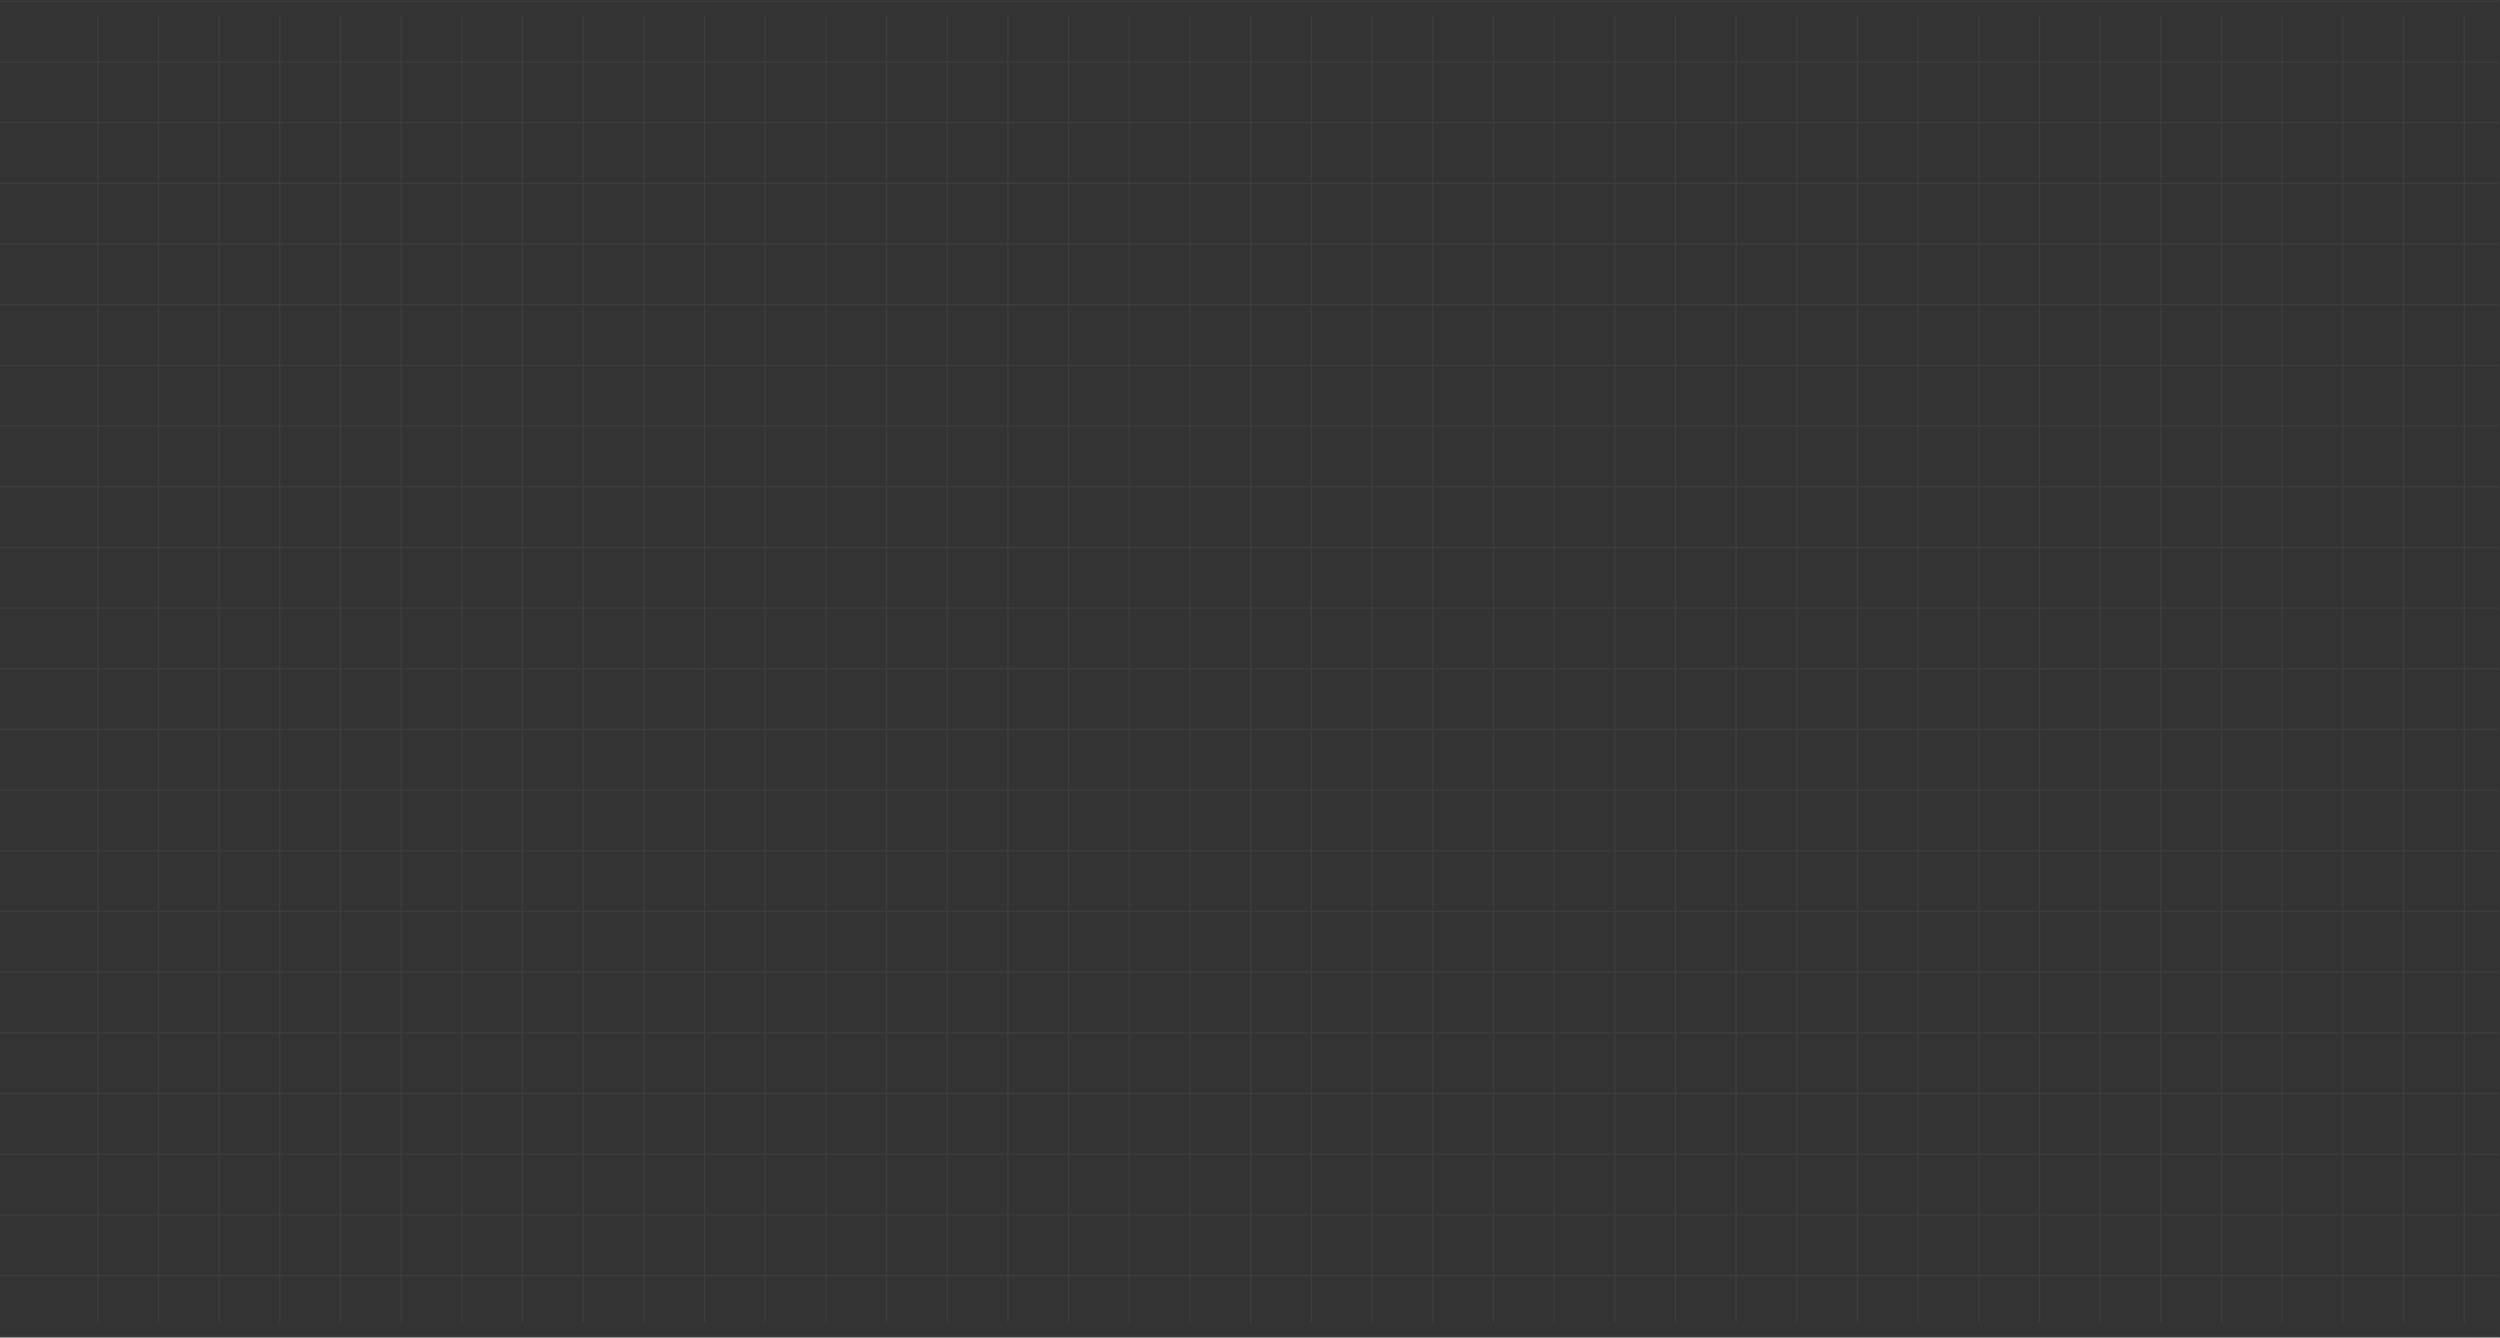 <svg width="1942" height="1039" viewBox="0 0 1942 1039" fill="none" xmlns="http://www.w3.org/2000/svg">
<rect x="0" y="0" width="1942" height="1039" fill="#333333" stroke="none"/>
<path opacity="0.05" d="M75.919 11.813L75.919 1027.13M1018.65 11.813L1018.65 1027.13M1941.08 708.045L0 708.045M547.282 11.813L547.282 1027.13M1941.08 236.682L0 236.682M1490.01 11.813V1027.13M123.055 11.813L123.055 1027.13M1065.78 11.813V1027.13M1941.08 755.182L0 755.182M594.419 11.813L594.419 1027.13M1941.08 283.818L0 283.818M1537.15 11.813V1027.13M170.191 11.813L170.191 1027.13M1112.92 11.813V1027.13M1941.08 802.318L0 802.318M641.555 11.813L641.555 1027.13M1941.08 330.955L0 330.955M1584.28 11.813V1027.13M217.328 11.813L217.328 1027.13M1160.05 11.813V1027.13M1941.08 849.455L0 849.454M688.691 11.813L688.691 1027.13M1941.08 378.091L0 378.091M1631.42 11.813V1027.13M264.464 11.813L264.464 1027.13M1207.19 11.813V1027.13M1941.08 896.591L0 896.591M735.828 11.813L735.828 1027.13M1941.08 425.227L0 425.227M1678.55 11.813V1027.13M311.6 11.813L311.6 1027.13M1941.08 1L0 1M1254.33 11.813V1027.13M1941.08 943.727L0 943.727M782.964 11.813L782.964 1027.13M1941.08 472.364L0 472.364M1725.69 11.813V1027.13M358.737 11.813L358.737 1027.13M1941.08 48.136L0 48.136M1301.46 11.813V1027.13M1941.08 990.864L0 990.864M830.1 11.813L830.1 1027.13M1941.08 519.5L0 519.5M1772.83 11.813V1027.13M405.873 11.813L405.873 1027.13M1941.08 95.273L0 95.273M1348.6 11.813V1027.13M1941.08 1038L0 1038M877.237 11.813L877.237 1027.13M1941.08 566.636L0 566.636M1819.96 11.813V1027.13M453.009 11.813L453.009 1027.13M1941.08 142.409L0 142.409M1395.74 11.813V1027.13M924.373 11.813L924.373 1027.13M1941.08 613.773L0 613.773M1867.1 11.813V1027.13M500.146 11.813L500.146 1027.13M1941.08 189.546L0 189.545M1442.87 11.813V1027.13M971.509 11.813L971.509 1027.13M1941.08 660.909L0 660.909M1914.24 11.813V1027.13" stroke="#F9F4DA"/>
</svg>
